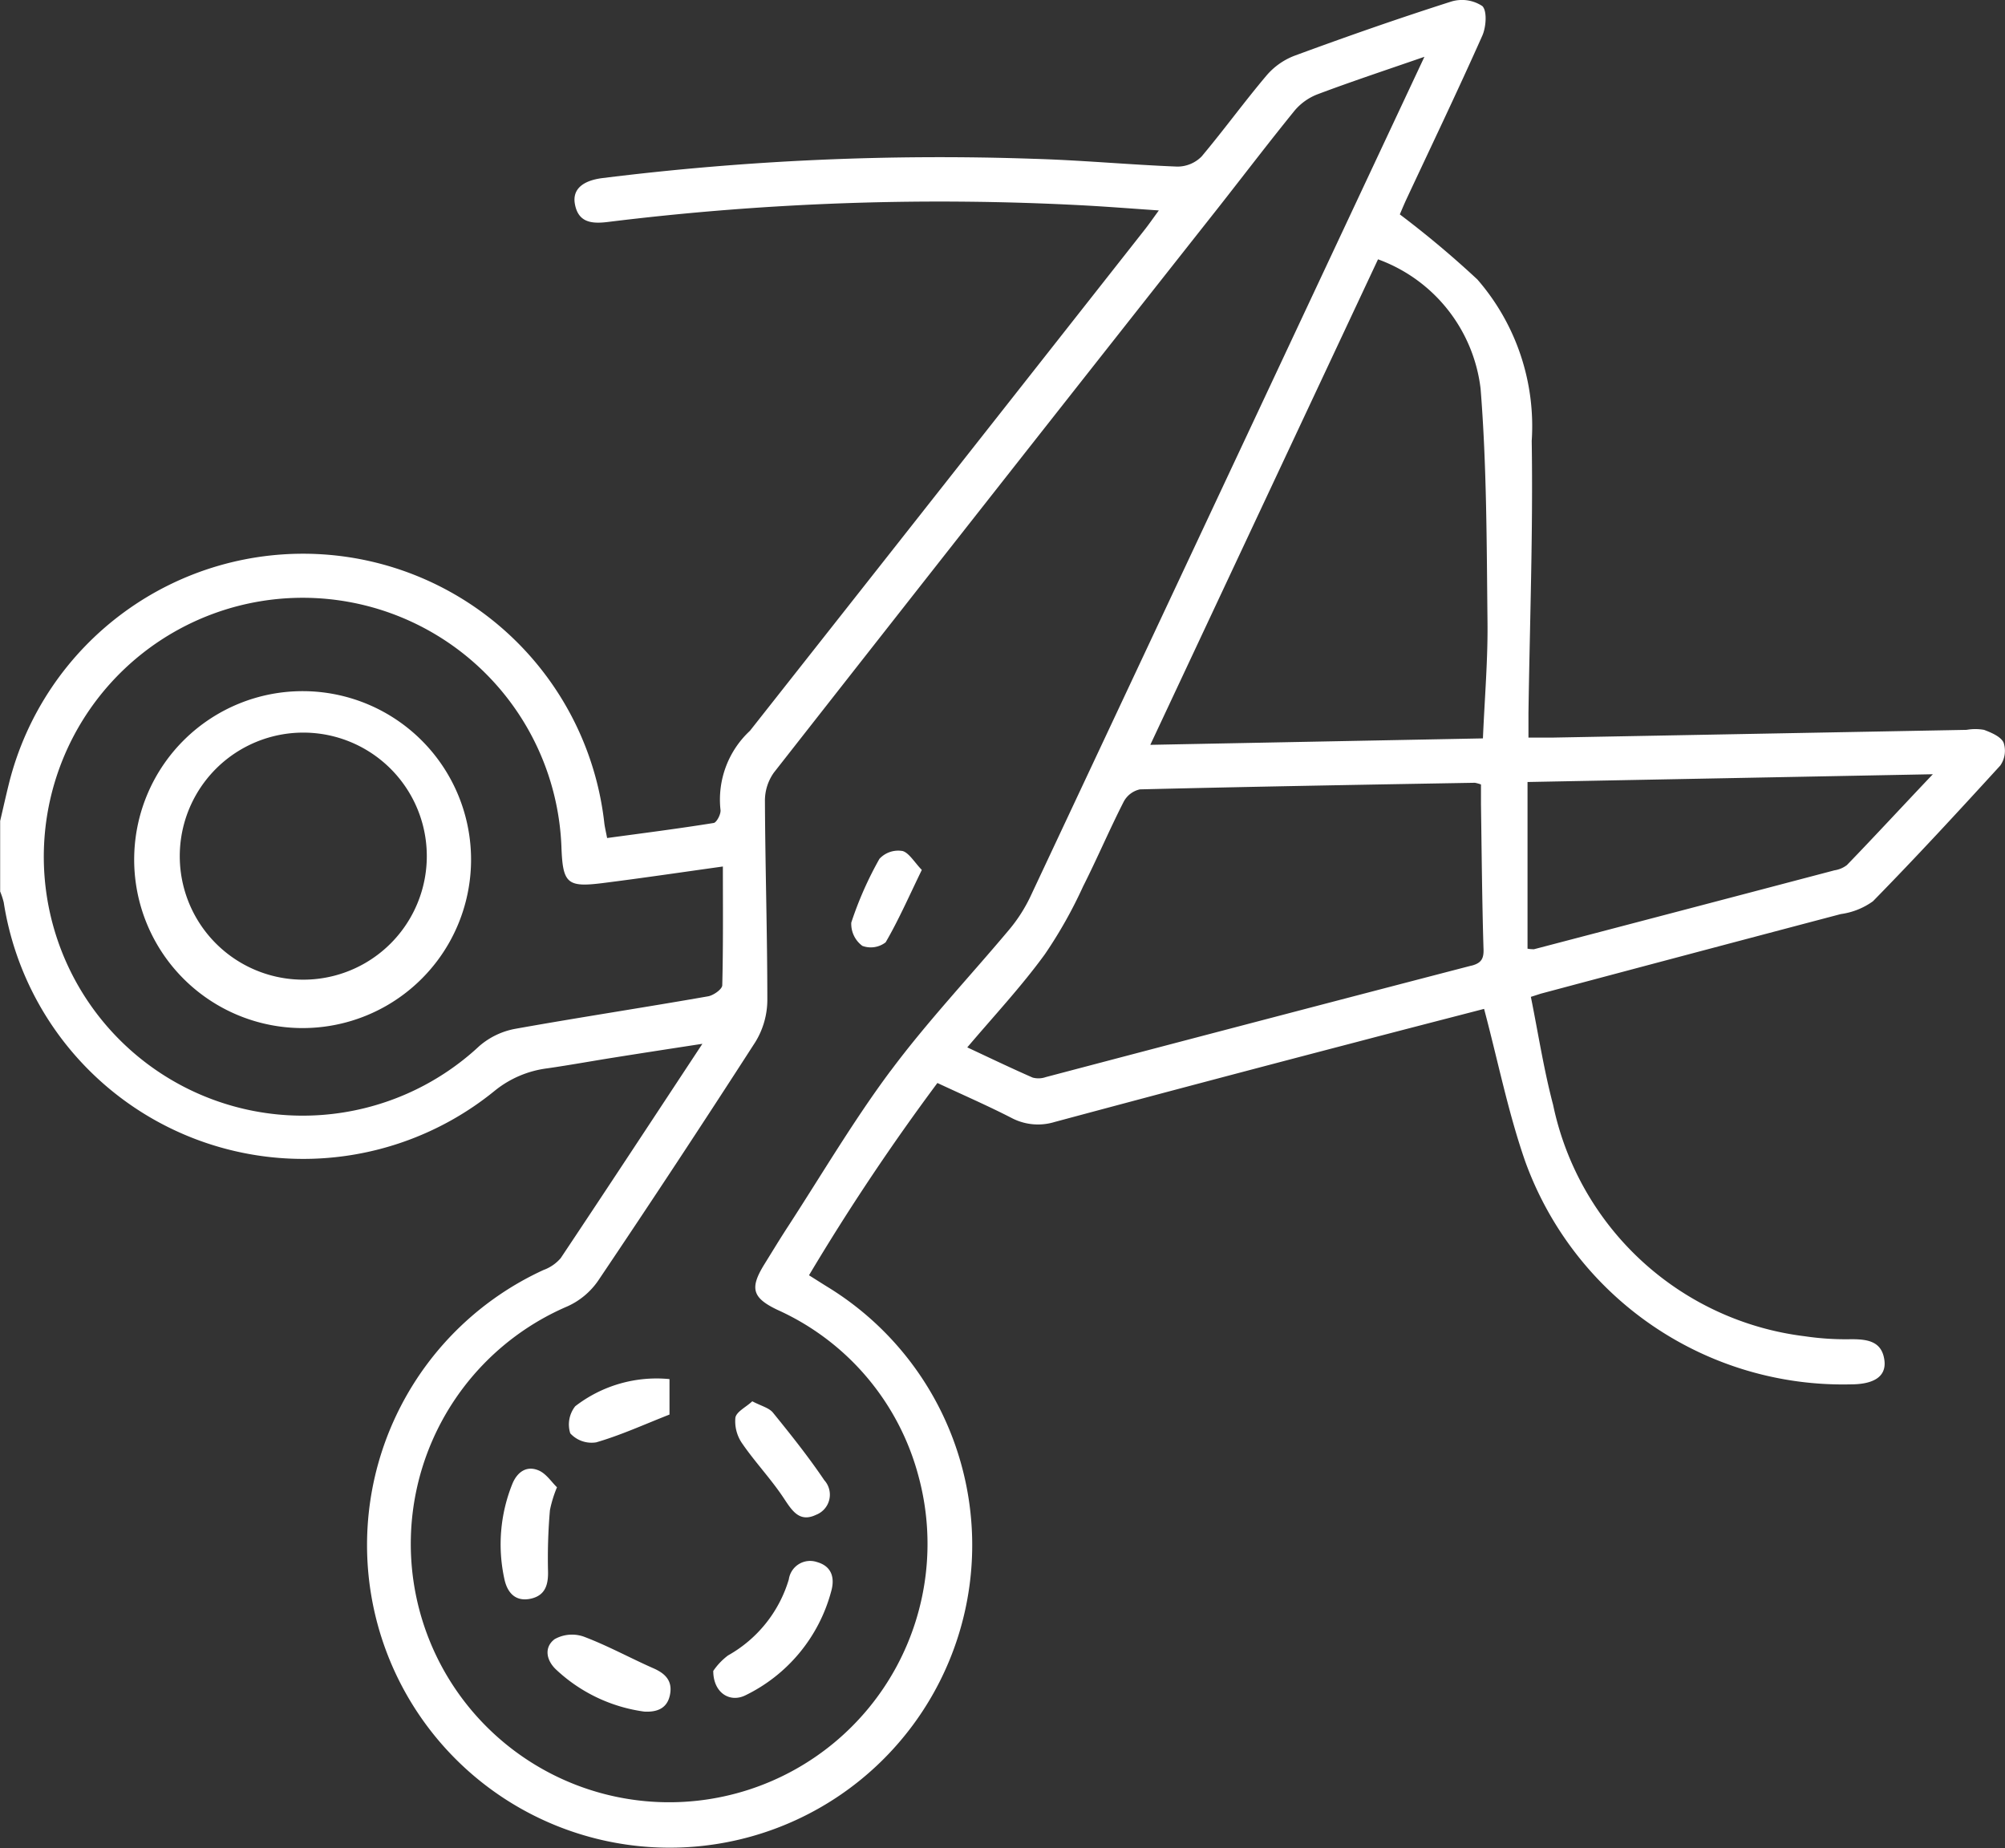 <svg id="Component_508_1" data-name="Component 508 – 1" xmlns="http://www.w3.org/2000/svg" width="25.842" height="23.819" viewBox="0 0 25.842 23.819">
  <rect x="0" y="0" width="25.842" height="23.819" fill="#333333" stroke="none"/>
  <path id="Path_1545" data-name="Path 1545" d="M944.215,1123.678a.84.84,0,0,1,.191-.2,1.668,1.668,0,0,0,.783-.98.277.277,0,0,1,.363-.223c.192.054.233.206.182.381a2.087,2.087,0,0,1-1.108,1.338C944.424,1124.091,944.215,1123.956,944.215,1123.678Z" transform="translate(-935.022 -1102.144)" fill="#fff"/>
  <path id="Path_1546" data-name="Path 1546" d="M948.578,1091.815c.113.06.215.083.267.147.23.283.457.568.661.87a.278.278,0,0,1-.106.446c-.21.1-.305-.046-.412-.208-.163-.248-.371-.466-.539-.71a.5.5,0,0,1-.089-.332C948.372,1091.949,948.5,1091.889,948.578,1091.815Z" transform="translate(-938.882 -1073.756)" fill="#fff"/>
  <path id="Path_1547" data-name="Path 1547" d="M913.81,1137.385a2.064,2.064,0,0,1-1.134-.54c-.13-.121-.159-.289-.021-.393a.457.457,0,0,1,.376-.033c.308.116.6.277.9.409.148.065.241.157.214.324C914.116,1137.337,913.987,1137.395,913.81,1137.385Z" transform="translate(-905.507 -1115.327)" fill="#fff"/>
  <path id="Path_1548" data-name="Path 1548" d="M904.36,1104.935a1.544,1.544,0,0,0-.091.295,7.132,7.132,0,0,0-.025.771c.007.184-.031.326-.218.369s-.3-.06-.342-.243a2.084,2.084,0,0,1,.1-1.234c.061-.151.181-.241.337-.176C904.221,1104.758,904.291,1104.87,904.36,1104.935Z" transform="translate(-897.181 -1085.768)" fill="#fff"/>
  <path id="Path_1549" data-name="Path 1549" d="M917.913,1087.441v.457c-.326.128-.628.266-.944.358a.372.372,0,0,1-.335-.116.379.379,0,0,1,.064-.349A1.714,1.714,0,0,1,917.913,1087.441Z" transform="translate(-909.284 -1069.668)" fill="#fff"/>
  <path id="Path_1550" data-name="Path 1550" d="M971.363,986.907c-.166.342-.3.648-.466.933a.313.313,0,0,1-.3.046.352.352,0,0,1-.143-.3,4.584,4.584,0,0,1,.363-.822.329.329,0,0,1,.3-.1C971.2,986.689,971.272,986.814,971.363,986.907Z" transform="translate(-959.482 -975.696)" fill="#fff"/>
  <path id="Path_1551" data-name="Path 1551" d="M837.973,957.7a2.171,2.171,0,1,1-4.341-.012,2.171,2.171,0,0,1,4.341.012Zm-3.754-.007a1.592,1.592,0,0,0,3.184.005,1.592,1.592,0,1,0-3.184-.005Z" transform="translate(-831.902 -946.662)" fill="#fff"/>
  <path id="Path_1552" data-name="Path 1552" d="M831.726,836.021a.92.92,0,0,0,.414-.165c.56-.571,1.1-1.157,1.641-1.749a.331.331,0,0,0,.043-.295c-.035-.078-.157-.129-.252-.165a.64.64,0,0,0-.225,0l-5.353.1c-.1,0-.193,0-.294,0,0-.131,0-.224,0-.316.017-1.17.06-2.339.042-3.508a2.882,2.882,0,0,0-.7-2.08,12.628,12.628,0,0,0-1-.839c.011-.026.042-.1.076-.176.331-.708.669-1.413.987-2.127.05-.112.064-.321,0-.382a.476.476,0,0,0-.4-.058c-.68.217-1.355.453-2.025.7a.893.893,0,0,0-.357.254c-.288.341-.548.7-.837,1.044a.439.439,0,0,1-.312.129c-.614-.024-1.226-.082-1.84-.1a35.171,35.171,0,0,0-5.569.248c-.254.032-.388.144-.356.33.042.244.217.261.422.236a34.892,34.892,0,0,1,6.175-.212c.3.017.594.04.93.063-.079.108-.125.175-.176.24q-2.545,3.235-5.094,6.466a1.21,1.21,0,0,0-.38,1.016c.01.052-.048.165-.087.172-.454.073-.91.131-1.374.194-.017-.088-.031-.145-.037-.2a3.907,3.907,0,0,0-7.672-.505c-.04.161-.076.323-.114.485v.909a1.025,1.025,0,0,1,.046.14,3.907,3.907,0,0,0,6.331,2.426,1.341,1.341,0,0,1,.676-.287c.291-.042.581-.095.872-.141.358-.057.716-.112,1.126-.175-.629.954-1.224,1.86-1.826,2.762a.531.531,0,0,1-.222.153,3.9,3.9,0,1,0,3.664.22c-.075-.046-.149-.094-.242-.152a29.1,29.1,0,0,1,1.655-2.478c.332.155.647.292.953.449a.731.731,0,0,0,.556.054q1.936-.52,3.875-1.026c.566-.149,1.134-.295,1.662-.432.179.672.31,1.334.53,1.965a4.355,4.355,0,0,0,4.193,2.874c.3,0,.458-.1.438-.3-.028-.255-.215-.282-.427-.282a3.593,3.593,0,0,1-.6-.038,3.783,3.783,0,0,1-3.244-2.981c-.121-.458-.193-.928-.287-1.393.087-.027.118-.039.15-.047Q829.8,836.529,831.726,836.021ZM814.64,837.5a.978.978,0,0,0-.461.221,3.337,3.337,0,1,1,1.057-2.57c.017.477.072.529.537.47.5-.063,1-.137,1.544-.213,0,.525.005,1.028-.008,1.53,0,.051-.113.131-.183.143C816.3,837.226,815.467,837.352,814.64,837.5Zm4.838.542c-.476.639-.883,1.33-1.318,2-.106.162-.206.328-.308.492-.192.31-.156.433.169.588a3.269,3.269,0,0,1,1.817,2.142,3.33,3.33,0,1,1-4.521-2.189.96.96,0,0,0,.391-.327q1.029-1.528,2.027-3.077a1.043,1.043,0,0,0,.155-.535c0-.858-.027-1.717-.031-2.576a.623.623,0,0,1,.116-.363q2.858-3.646,5.729-7.282c.328-.417.649-.839.983-1.25a.729.729,0,0,1,.3-.211c.431-.162.869-.307,1.372-.481l-1.311,2.795q-1.884,4.018-3.771,8.035a1.993,1.993,0,0,1-.271.42C820.495,836.832,819.949,837.41,819.478,838.043Zm7.488-1.357q-2.745.714-5.487,1.437a.286.286,0,0,1-.17.006c-.276-.121-.547-.251-.842-.389.349-.411.7-.787,1-1.2a5.844,5.844,0,0,0,.492-.873c.182-.36.34-.732.523-1.091a.312.312,0,0,1,.21-.161c1.439-.035,2.878-.06,4.317-.085a.425.425,0,0,1,.079.022c0,.08,0,.169,0,.258.009.614.014,1.229.032,1.843C827.128,836.589,827.1,836.651,826.966,836.686Zm.147-2.928-4.287.083,2.935-6.257a2.029,2.029,0,0,1,1.322,1.667c.08,1,.078,2,.089,3C827.178,832.744,827.135,833.239,827.113,833.759Zm.575,2.708v-2.146l5.224-.1c-.4.421-.749.8-1.107,1.17a.348.348,0,0,1-.16.068q-1.936.51-3.873,1.017A.4.4,0,0,1,827.688,836.467Z" transform="translate(-808 -824.241)" fill="#fff"/>
</svg>
